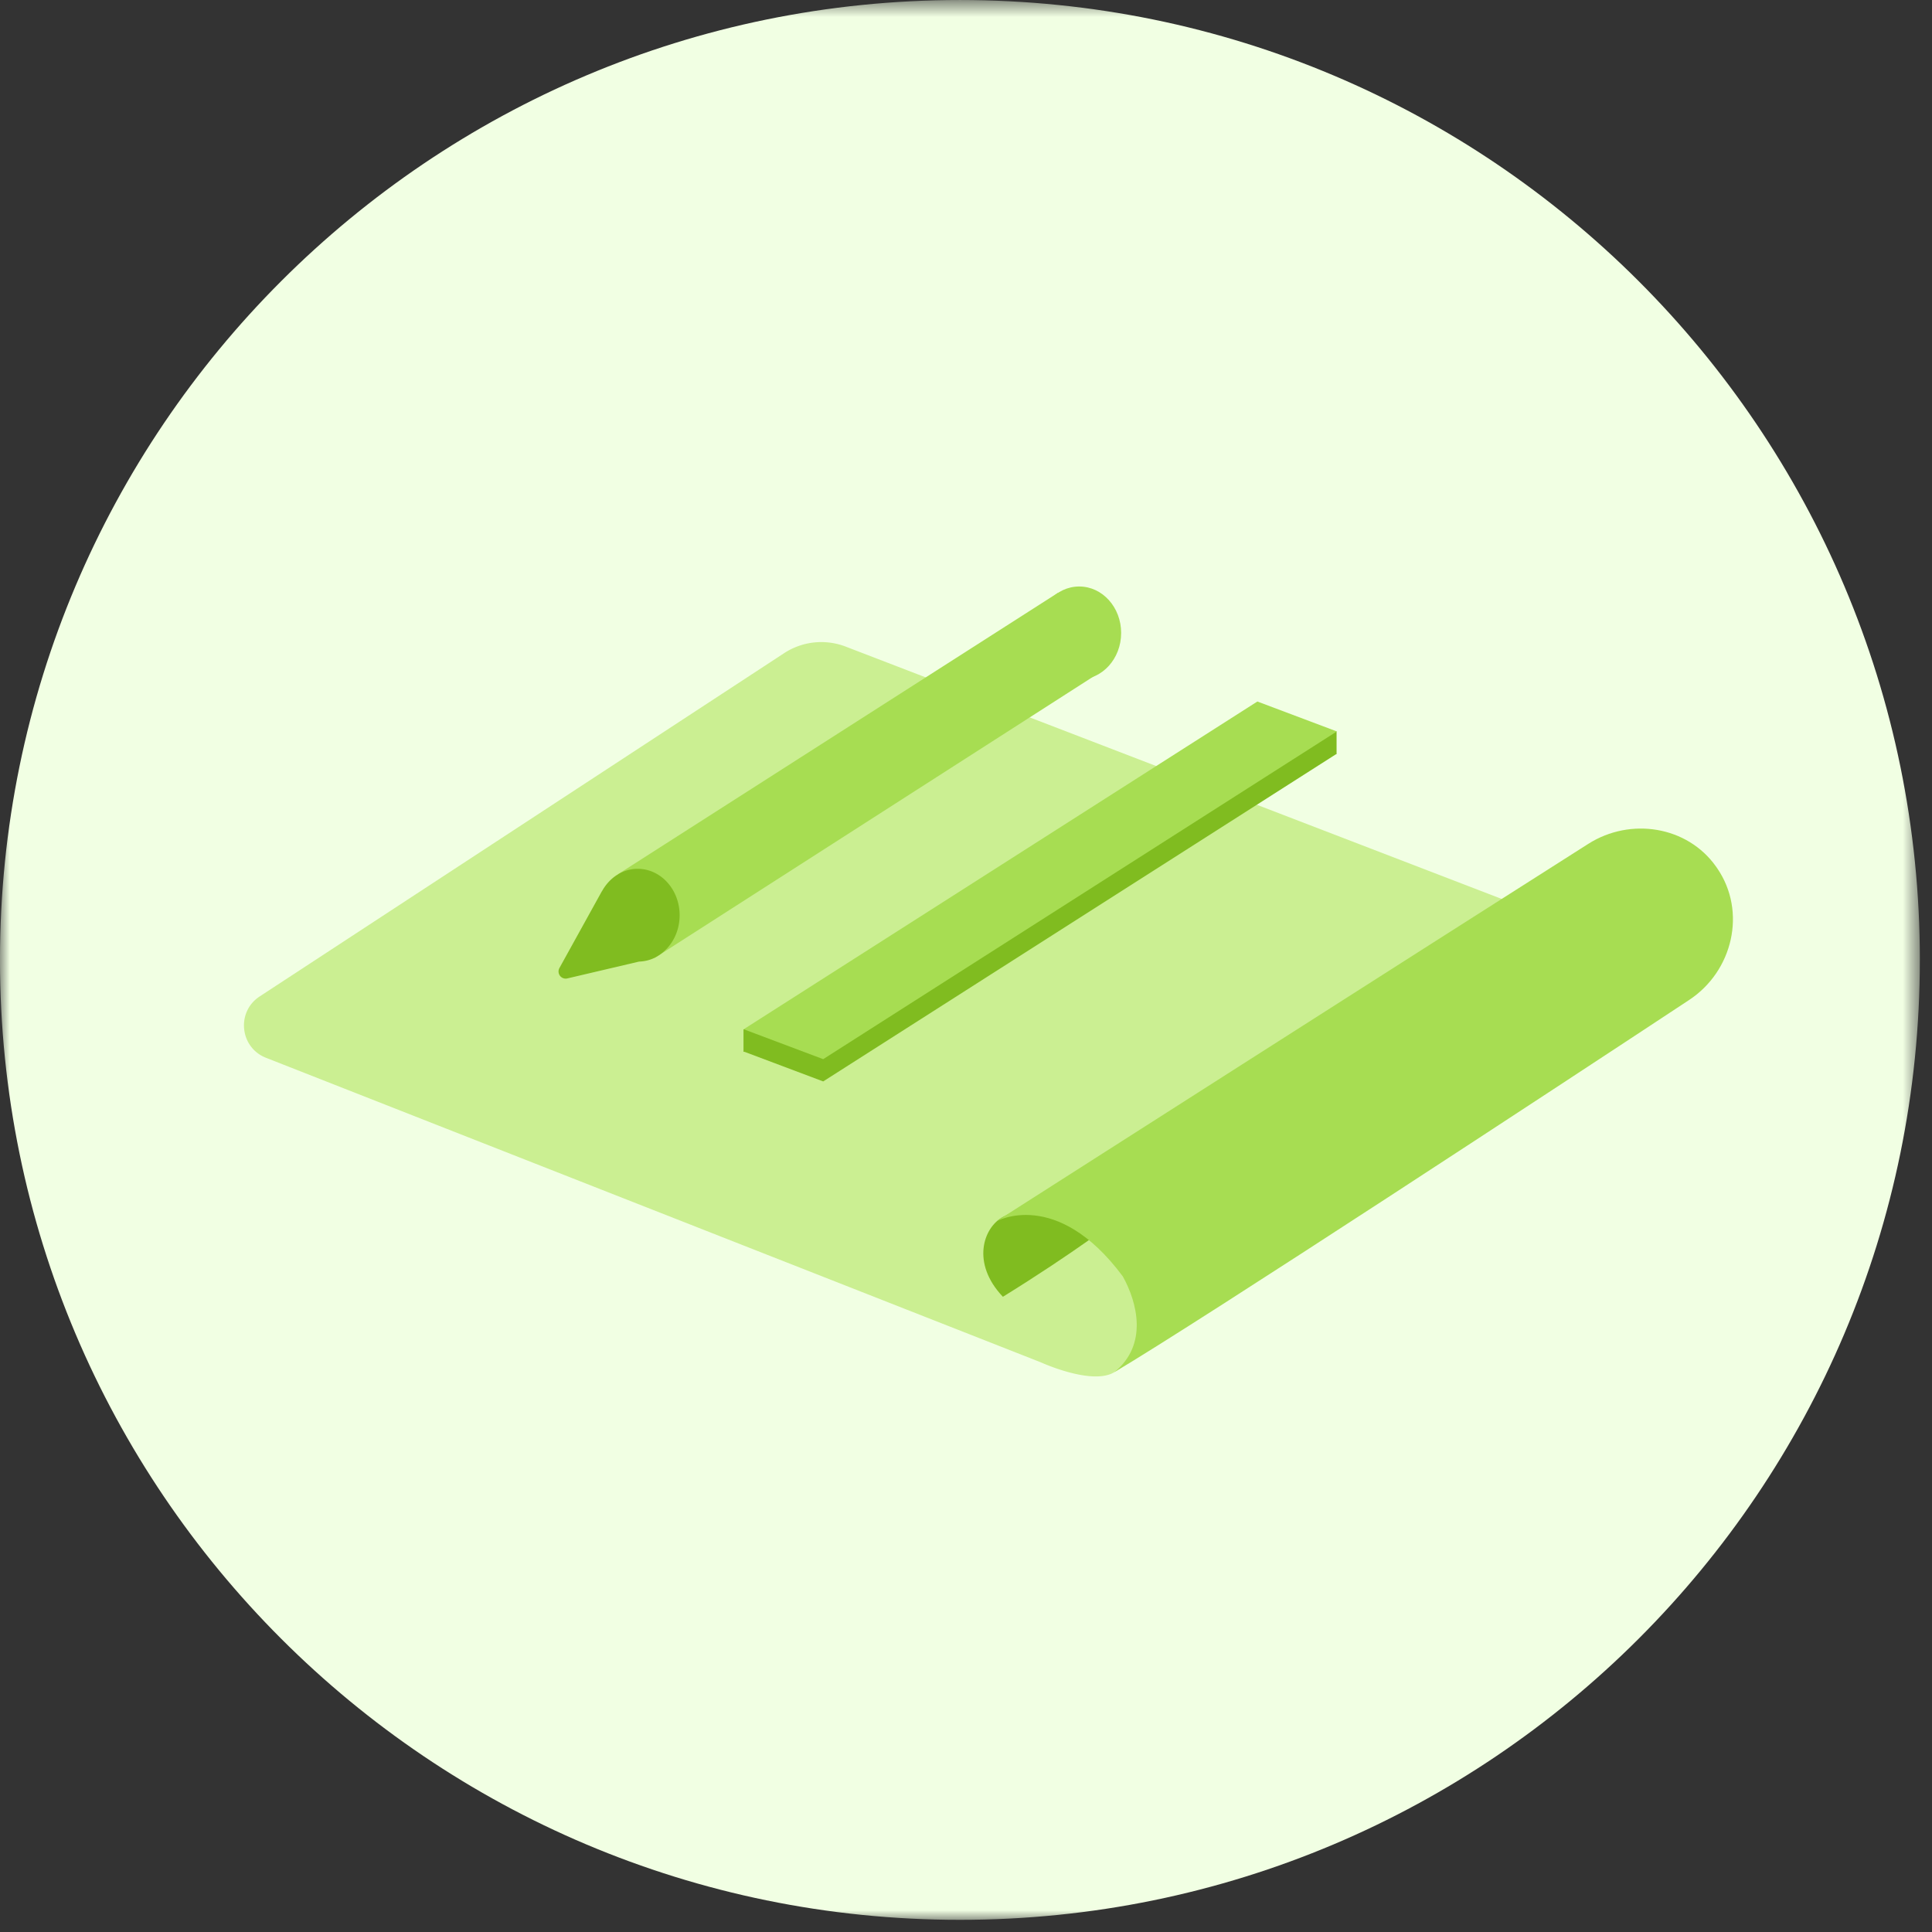<svg xmlns='http://www.w3.org/2000/svg' xmlns:xlink='http://www.w3.org/1999/xlink' width='99' height='99' viewBox='0 0 99 99'><rect x="0" y="0" width="99" height="99" fill="#333333" stroke="none"/><defs><path id='a' d='M0 99V.624h98.377V99z'/><path id='c' d='M0 99h98.377V.623H0z'/></defs><g fill='none' fill-rule='evenodd'><g transform='translate(0 -.623)'><mask id='b' fill='#fff'><use xlink:href='#a'/></mask><path fill='#F1FFE3' d='M98.377 49.812C98.377 76.978 76.355 99 49.189 99 22.023 99-.001 76.978-.001 49.812 0 22.646 22.024.624 49.19.624c27.166 0 49.188 22.022 49.188 49.188' mask='url(#b)'/></g><g transform='translate(0 -.623)'><path fill='#CBEF92' d='M13.306 51.683c-1.208.79-1.02 2.615.323 3.143l39.705 15.606s2.622 1.202 3.766.505c1.144-.697 28.372-20.972 28.372-20.972L43.336 33.757a3.48 3.48 0 0 0-3.156.336l-26.874 17.59z'/><path fill='#80BC20' d='M51.407 62.973c-1.02.541-1.656 2.375-.016 4.1 3.72-2.303 5.828-3.944 5.828-3.944s-2.42-1.953-5.812-.156'/><path fill='#A7DD52' d='M51.041 63.214s3.092-1.763 6.494 2.814c.73 1.308 1.317 3.495-.435 4.909 4.442-2.633 22.957-14.784 29.458-19.075 2.24-1.478 2.954-4.527 1.44-6.741l-.068-.098c-1.475-2.077-4.385-2.527-6.536-1.163-6.95 4.408-30.353 19.354-30.353 19.354m6.409-30.157c0 1.315-.962 2.38-2.15 2.38-1.186 0-2.148-1.065-2.148-2.38s.962-2.381 2.149-2.381 2.149 1.066 2.149 2.38'/><path fill='#A7DD52' d='M56.117 35.234L33.552 49.707l-1.87-4.296 22.527-14.409z'/><path fill='#80BC20' d='M34.826 47.524c0-1.315-.962-2.381-2.149-2.381-.78 0-1.456.465-1.833 1.153l-.003-.003-2.175 3.934a.366.366 0 0 0 .403.533l3.674-.862c.273-.01.535-.07.773-.182l.036-.008-.007-.01c.754-.37 1.281-1.202 1.281-2.174M68.503 39.244L42.182 56.038l-4.073-1.533L64.43 37.711z'/><mask id='d' fill='#fff'><use xlink:href='#c'/></mask><path fill='#80BC20' mask='url(#d)' d='M66.867 39.249h1.622v-1.15h-1.622zM38.099 54.52h1.622v-1.15h-1.622z'/><path fill='#A7DD52' mask='url(#d)' d='M68.503 38.103L42.182 54.897l-4.073-1.533L64.43 36.57z'/></g></g></svg>